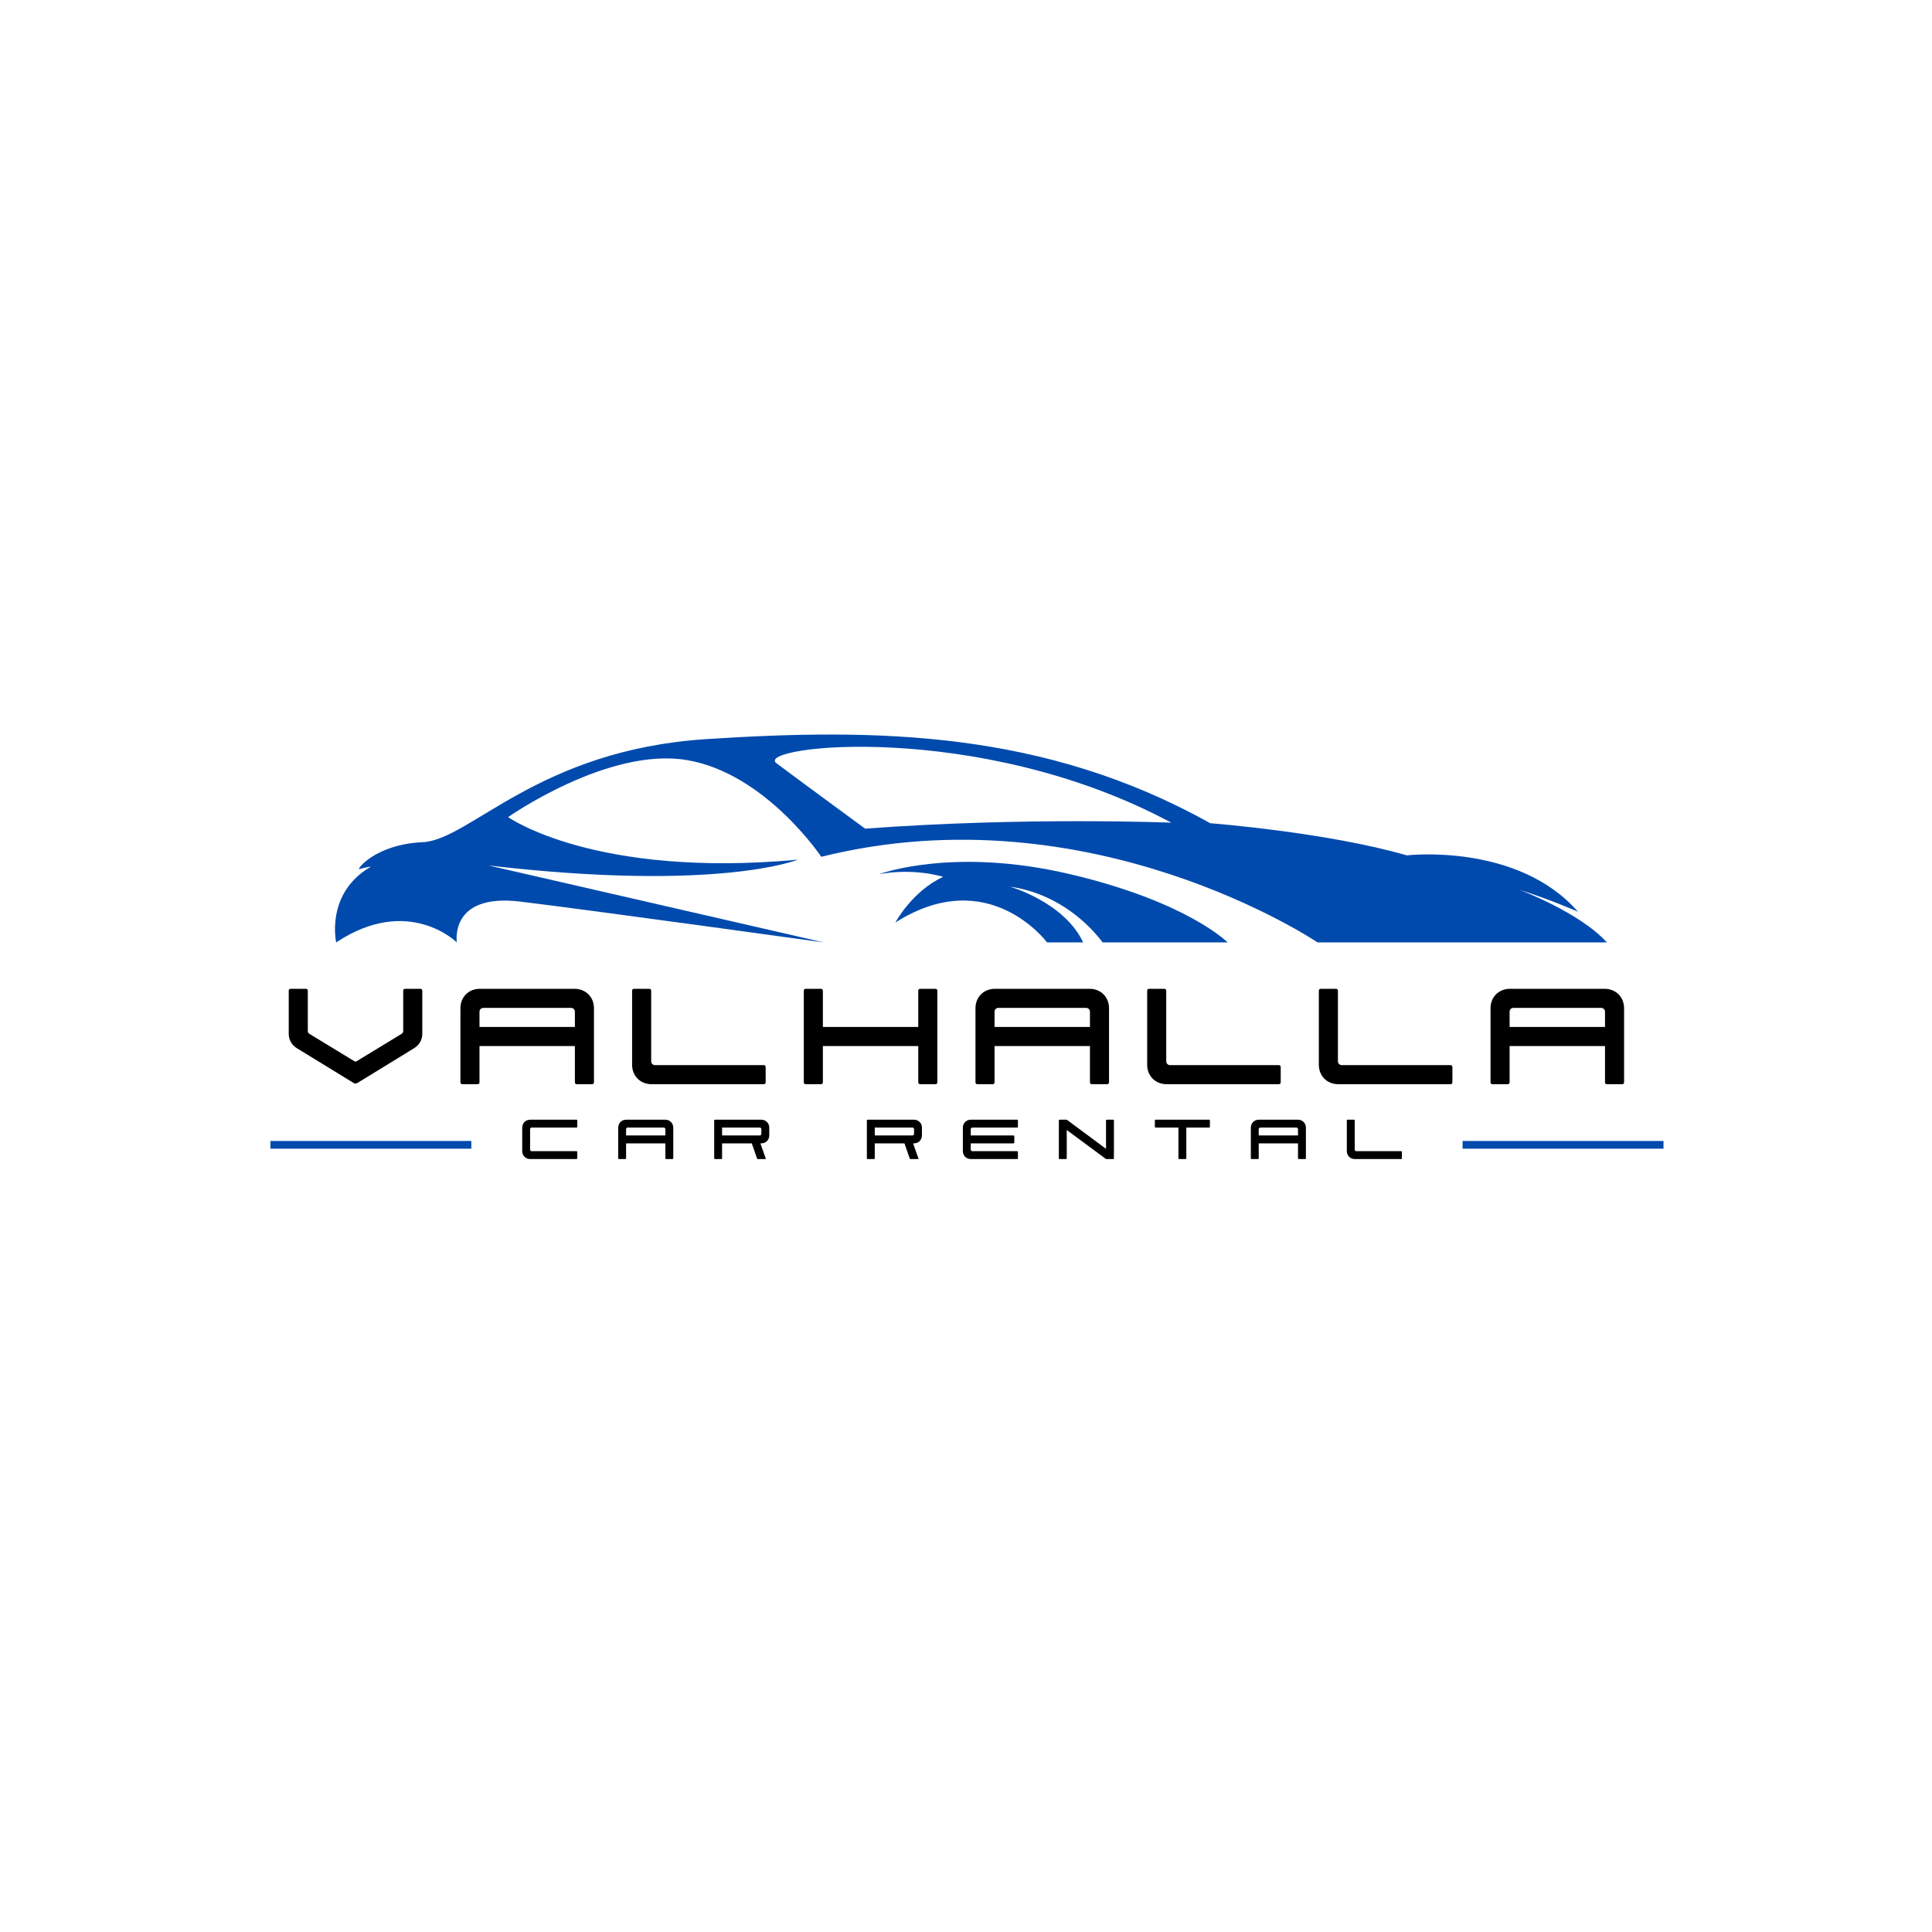 <svg xmlns="http://www.w3.org/2000/svg" xmlns:xlink="http://www.w3.org/1999/xlink" width="500" zoomAndPan="magnify" viewBox="0 0 375 375" height="500" preserveAspectRatio="xMidYMid meet" version="1.0"><defs><g/><clipPath id="47a13c33f2"><path d="M 52.488 221.457 L 91.488 221.457 L 91.488 222.957 L 52.488 222.957 Z M 52.488 221.457 " clip-rule="nonzero"/></clipPath><clipPath id="26c48b731d"><path d="M 283.887 221.457 L 322.887 221.457 L 322.887 222.957 L 283.887 222.957 Z M 283.887 221.457 " clip-rule="nonzero"/></clipPath></defs><g fill="#000000" fill-opacity="1"><g transform="translate(56.043, 210.443)"><g><path d="M 12.625 -0.219 C 12.844 -0.109 13.078 -0.109 13.297 -0.219 L 24.359 -7 C 25.359 -7.625 25.922 -8.625 25.922 -9.781 L 25.922 -18.141 C 25.922 -18.375 25.781 -18.516 25.547 -18.516 L 22.594 -18.516 C 22.359 -18.516 22.219 -18.375 22.219 -18.141 L 22.219 -10.328 C 22.219 -10.109 22.109 -9.891 21.922 -9.781 L 13.141 -4.438 C 13.031 -4.375 12.891 -4.375 12.781 -4.438 L 4 -9.781 C 3.812 -9.891 3.703 -10.109 3.703 -10.328 L 3.703 -18.141 C 3.703 -18.375 3.562 -18.516 3.328 -18.516 L 0.375 -18.516 C 0.141 -18.516 0 -18.375 0 -18.141 L 0 -9.781 C 0 -8.625 0.562 -7.625 1.562 -7 Z M 12.625 -0.219 "/></g></g></g><g fill="#000000" fill-opacity="1"><g transform="translate(89.367, 210.443)"><g><path d="M 0.375 0 L 3.328 0 C 3.562 0 3.703 -0.141 3.703 -0.375 L 3.703 -7.406 L 22.219 -7.406 L 22.219 -0.375 C 22.219 -0.141 22.359 0 22.594 0 L 25.547 0 C 25.781 0 25.922 -0.141 25.922 -0.375 L 25.922 -14.734 C 25.922 -16.922 24.328 -18.516 22.141 -18.516 L 3.781 -18.516 C 1.594 -18.516 0 -16.922 0 -14.734 L 0 -0.375 C 0 -0.141 0.141 0 0.375 0 Z M 3.703 -11.109 L 3.703 -14.078 C 3.703 -14.484 4.031 -14.812 4.438 -14.812 L 21.484 -14.812 C 21.891 -14.812 22.219 -14.484 22.219 -14.078 L 22.219 -11.109 Z M 3.703 -11.109 "/></g></g></g><g fill="#000000" fill-opacity="1"><g transform="translate(122.691, 210.443)"><g><path d="M 3.781 0 L 25.547 0 C 25.781 0 25.922 -0.141 25.922 -0.375 L 25.922 -3.328 C 25.922 -3.562 25.781 -3.703 25.547 -3.703 L 4.438 -3.703 C 4.031 -3.703 3.703 -4.031 3.703 -4.438 L 3.703 -18.141 C 3.703 -18.375 3.562 -18.516 3.328 -18.516 L 0.375 -18.516 C 0.141 -18.516 0 -18.375 0 -18.141 L 0 -3.781 C 0 -1.594 1.594 0 3.781 0 Z M 3.781 0 "/></g></g></g><g fill="#000000" fill-opacity="1"><g transform="translate(156.015, 210.443)"><g><path d="M 0.375 0 L 3.328 0 C 3.562 0 3.703 -0.141 3.703 -0.375 L 3.703 -7.406 L 22.219 -7.406 L 22.219 -0.375 C 22.219 -0.141 22.359 0 22.594 0 L 25.547 0 C 25.781 0 25.922 -0.141 25.922 -0.375 L 25.922 -18.141 C 25.922 -18.375 25.781 -18.516 25.547 -18.516 L 22.594 -18.516 C 22.359 -18.516 22.219 -18.375 22.219 -18.141 L 22.219 -11.109 L 3.703 -11.109 L 3.703 -18.141 C 3.703 -18.375 3.562 -18.516 3.328 -18.516 L 0.375 -18.516 C 0.141 -18.516 0 -18.375 0 -18.141 L 0 -0.375 C 0 -0.141 0.141 0 0.375 0 Z M 0.375 0 "/></g></g></g><g fill="#000000" fill-opacity="1"><g transform="translate(189.339, 210.443)"><g><path d="M 0.375 0 L 3.328 0 C 3.562 0 3.703 -0.141 3.703 -0.375 L 3.703 -7.406 L 22.219 -7.406 L 22.219 -0.375 C 22.219 -0.141 22.359 0 22.594 0 L 25.547 0 C 25.781 0 25.922 -0.141 25.922 -0.375 L 25.922 -14.734 C 25.922 -16.922 24.328 -18.516 22.141 -18.516 L 3.781 -18.516 C 1.594 -18.516 0 -16.922 0 -14.734 L 0 -0.375 C 0 -0.141 0.141 0 0.375 0 Z M 3.703 -11.109 L 3.703 -14.078 C 3.703 -14.484 4.031 -14.812 4.438 -14.812 L 21.484 -14.812 C 21.891 -14.812 22.219 -14.484 22.219 -14.078 L 22.219 -11.109 Z M 3.703 -11.109 "/></g></g></g><g fill="#000000" fill-opacity="1"><g transform="translate(222.663, 210.443)"><g><path d="M 3.781 0 L 25.547 0 C 25.781 0 25.922 -0.141 25.922 -0.375 L 25.922 -3.328 C 25.922 -3.562 25.781 -3.703 25.547 -3.703 L 4.438 -3.703 C 4.031 -3.703 3.703 -4.031 3.703 -4.438 L 3.703 -18.141 C 3.703 -18.375 3.562 -18.516 3.328 -18.516 L 0.375 -18.516 C 0.141 -18.516 0 -18.375 0 -18.141 L 0 -3.781 C 0 -1.594 1.594 0 3.781 0 Z M 3.781 0 "/></g></g></g><g fill="#000000" fill-opacity="1"><g transform="translate(255.987, 210.443)"><g><path d="M 3.781 0 L 25.547 0 C 25.781 0 25.922 -0.141 25.922 -0.375 L 25.922 -3.328 C 25.922 -3.562 25.781 -3.703 25.547 -3.703 L 4.438 -3.703 C 4.031 -3.703 3.703 -4.031 3.703 -4.438 L 3.703 -18.141 C 3.703 -18.375 3.562 -18.516 3.328 -18.516 L 0.375 -18.516 C 0.141 -18.516 0 -18.375 0 -18.141 L 0 -3.781 C 0 -1.594 1.594 0 3.781 0 Z M 3.781 0 "/></g></g></g><g fill="#000000" fill-opacity="1"><g transform="translate(289.311, 210.443)"><g><path d="M 0.375 0 L 3.328 0 C 3.562 0 3.703 -0.141 3.703 -0.375 L 3.703 -7.406 L 22.219 -7.406 L 22.219 -0.375 C 22.219 -0.141 22.359 0 22.594 0 L 25.547 0 C 25.781 0 25.922 -0.141 25.922 -0.375 L 25.922 -14.734 C 25.922 -16.922 24.328 -18.516 22.141 -18.516 L 3.781 -18.516 C 1.594 -18.516 0 -16.922 0 -14.734 L 0 -0.375 C 0 -0.141 0.141 0 0.375 0 Z M 3.703 -11.109 L 3.703 -14.078 C 3.703 -14.484 4.031 -14.812 4.438 -14.812 L 21.484 -14.812 C 21.891 -14.812 22.219 -14.484 22.219 -14.078 L 22.219 -11.109 Z M 3.703 -11.109 "/></g></g></g><g fill="#000000" fill-opacity="1"><g transform="translate(101.361, 224.972)"><g><path d="M 1.562 0 L 10.531 0 C 10.625 0 10.688 -0.062 10.688 -0.156 L 10.688 -1.375 C 10.688 -1.469 10.625 -1.531 10.531 -1.531 L 1.828 -1.531 C 1.656 -1.531 1.531 -1.656 1.531 -1.828 L 1.531 -5.797 C 1.531 -5.969 1.656 -6.109 1.828 -6.109 L 10.531 -6.109 C 10.625 -6.109 10.688 -6.172 10.688 -6.266 L 10.688 -7.484 C 10.688 -7.578 10.625 -7.641 10.531 -7.641 L 1.562 -7.641 C 0.656 -7.641 0 -6.969 0 -6.078 L 0 -1.562 C 0 -0.656 0.656 0 1.562 0 Z M 1.562 0 "/></g></g></g><g fill="#000000" fill-opacity="1"><g transform="translate(119.992, 224.972)"><g><path d="M 0.156 0 L 1.375 0 C 1.469 0 1.531 -0.062 1.531 -0.156 L 1.531 -3.047 L 9.156 -3.047 L 9.156 -0.156 C 9.156 -0.062 9.219 0 9.312 0 L 10.531 0 C 10.625 0 10.688 -0.062 10.688 -0.156 L 10.688 -6.078 C 10.688 -6.969 10.031 -7.641 9.125 -7.641 L 1.562 -7.641 C 0.656 -7.641 0 -6.969 0 -6.078 L 0 -0.156 C 0 -0.062 0.062 0 0.156 0 Z M 1.531 -4.578 L 1.531 -5.797 C 1.531 -5.969 1.656 -6.109 1.828 -6.109 L 8.859 -6.109 C 9.016 -6.109 9.156 -5.969 9.156 -5.797 L 9.156 -4.578 Z M 1.531 -4.578 "/></g></g></g><g fill="#000000" fill-opacity="1"><g transform="translate(138.624, 224.972)"><g><path d="M 0.156 0 L 1.375 0 C 1.469 0 1.531 -0.062 1.531 -0.156 L 1.531 -3.047 L 7.297 -3.047 L 8.359 0 L 10.047 0 L 8.969 -3.047 L 9.125 -3.047 C 10.031 -3.047 10.688 -3.703 10.688 -4.609 L 10.688 -6.078 C 10.688 -6.969 10.031 -7.641 9.125 -7.641 L 0.156 -7.641 C 0.062 -7.641 0 -7.578 0 -7.484 L 0 -0.156 C 0 -0.062 0.062 0 0.156 0 Z M 1.531 -4.578 L 1.531 -6.109 L 8.859 -6.109 C 9.016 -6.109 9.156 -5.969 9.156 -5.797 L 9.156 -4.891 C 9.156 -4.719 9.016 -4.578 8.859 -4.578 Z M 1.531 -4.578 "/></g></g></g><g fill="#000000" fill-opacity="1"><g transform="translate(157.256, 224.972)"><g/></g></g><g fill="#000000" fill-opacity="1"><g transform="translate(168.259, 224.972)"><g><path d="M 0.156 0 L 1.375 0 C 1.469 0 1.531 -0.062 1.531 -0.156 L 1.531 -3.047 L 7.297 -3.047 L 8.359 0 L 10.047 0 L 8.969 -3.047 L 9.125 -3.047 C 10.031 -3.047 10.688 -3.703 10.688 -4.609 L 10.688 -6.078 C 10.688 -6.969 10.031 -7.641 9.125 -7.641 L 0.156 -7.641 C 0.062 -7.641 0 -7.578 0 -7.484 L 0 -0.156 C 0 -0.062 0.062 0 0.156 0 Z M 1.531 -4.578 L 1.531 -6.109 L 8.859 -6.109 C 9.016 -6.109 9.156 -5.969 9.156 -5.797 L 9.156 -4.891 C 9.156 -4.719 9.016 -4.578 8.859 -4.578 Z M 1.531 -4.578 "/></g></g></g><g fill="#000000" fill-opacity="1"><g transform="translate(186.891, 224.972)"><g><path d="M 1.562 0 L 10.531 0 C 10.625 0 10.688 -0.062 10.688 -0.156 L 10.688 -1.375 C 10.688 -1.469 10.625 -1.531 10.531 -1.531 L 1.828 -1.531 C 1.656 -1.531 1.531 -1.656 1.531 -1.828 L 1.531 -3.047 L 9.797 -3.047 C 9.922 -3.047 9.984 -3.109 9.984 -3.203 L 9.984 -4.422 C 9.984 -4.516 9.922 -4.578 9.797 -4.578 L 1.531 -4.578 L 1.531 -5.797 C 1.531 -5.969 1.656 -6.109 1.828 -6.109 L 10.531 -6.109 C 10.625 -6.109 10.688 -6.172 10.688 -6.266 L 10.688 -7.484 C 10.688 -7.578 10.625 -7.641 10.531 -7.641 L 1.562 -7.641 C 0.656 -7.641 0 -6.969 0 -6.078 L 0 -1.562 C 0 -0.656 0.656 0 1.562 0 Z M 1.562 0 "/></g></g></g><g fill="#000000" fill-opacity="1"><g transform="translate(205.523, 224.972)"><g><path d="M 10.531 0 C 10.625 0 10.688 -0.062 10.688 -0.156 L 10.688 -7.484 C 10.688 -7.578 10.625 -7.641 10.531 -7.641 L 9.312 -7.641 C 9.219 -7.641 9.156 -7.578 9.156 -7.484 L 9.156 -1.984 L 1.531 -7.641 L 0.156 -7.641 C 0.062 -7.641 0 -7.578 0 -7.484 L 0 -0.156 C 0 -0.062 0.062 0 0.156 0 L 1.375 0 C 1.469 0 1.531 -0.062 1.531 -0.156 L 1.531 -5.641 L 9.156 0 Z M 10.531 0 "/></g></g></g><g fill="#000000" fill-opacity="1"><g transform="translate(224.155, 224.972)"><g><path d="M 4.734 0 L 5.953 0 C 6.047 0 6.109 -0.062 6.109 -0.156 L 6.109 -6.109 L 10.531 -6.109 C 10.625 -6.109 10.688 -6.172 10.688 -6.266 L 10.688 -7.484 C 10.688 -7.578 10.625 -7.641 10.531 -7.641 L 0.156 -7.641 C 0.062 -7.641 0 -7.578 0 -7.484 L 0 -6.266 C 0 -6.172 0.062 -6.109 0.156 -6.109 L 4.578 -6.109 L 4.578 -0.156 C 4.578 -0.062 4.641 0 4.734 0 Z M 4.734 0 "/></g></g></g><g fill="#000000" fill-opacity="1"><g transform="translate(242.787, 224.972)"><g><path d="M 0.156 0 L 1.375 0 C 1.469 0 1.531 -0.062 1.531 -0.156 L 1.531 -3.047 L 9.156 -3.047 L 9.156 -0.156 C 9.156 -0.062 9.219 0 9.312 0 L 10.531 0 C 10.625 0 10.688 -0.062 10.688 -0.156 L 10.688 -6.078 C 10.688 -6.969 10.031 -7.641 9.125 -7.641 L 1.562 -7.641 C 0.656 -7.641 0 -6.969 0 -6.078 L 0 -0.156 C 0 -0.062 0.062 0 0.156 0 Z M 1.531 -4.578 L 1.531 -5.797 C 1.531 -5.969 1.656 -6.109 1.828 -6.109 L 8.859 -6.109 C 9.016 -6.109 9.156 -5.969 9.156 -5.797 L 9.156 -4.578 Z M 1.531 -4.578 "/></g></g></g><g fill="#000000" fill-opacity="1"><g transform="translate(261.419, 224.972)"><g><path d="M 1.562 0 L 10.531 0 C 10.625 0 10.688 -0.062 10.688 -0.156 L 10.688 -1.375 C 10.688 -1.469 10.625 -1.531 10.531 -1.531 L 1.828 -1.531 C 1.656 -1.531 1.531 -1.656 1.531 -1.828 L 1.531 -7.484 C 1.531 -7.578 1.469 -7.641 1.375 -7.641 L 0.156 -7.641 C 0.062 -7.641 0 -7.578 0 -7.484 L 0 -1.562 C 0 -0.656 0.656 0 1.562 0 Z M 1.562 0 "/></g></g></g><g clip-path="url(#47a13c33f2)"><path fill="#004aad" d="M 89.176 226.082 L 89.176 238.754 L 92.301 241.879 L 92.301 243.891 L 52.043 243.891 L 52.043 199.527 L 92.301 199.527 L 92.301 222.957 Z M 89.176 226.082 " fill-opacity="1" fill-rule="nonzero"/></g><g clip-path="url(#26c48b731d)"><path fill="#004aad" d="M 320.578 226.082 L 320.578 238.754 L 323.703 241.879 L 323.703 243.891 L 283.445 243.891 L 283.445 199.527 L 323.703 199.527 L 323.703 222.957 Z M 320.578 226.082 " fill-opacity="1" fill-rule="nonzero"/></g><path fill="#004aad" d="M 170.66 169.672 C 170.66 169.672 184.859 164.309 207.68 169.672 C 230.496 175.035 238.281 182.922 238.281 182.922 L 214.023 182.922 C 211.805 179.984 205.914 173.539 196.004 172.09 C 196.004 172.09 206.57 175.086 210.242 182.922 L 203.227 182.922 C 203.227 182.922 191.867 167.566 173.781 179.066 C 173.781 179.066 177.074 172.934 183.07 170.199 C 183.07 170.199 177.602 168.41 170.66 169.672 " fill-opacity="1" fill-rule="nonzero"/><path fill="#004aad" d="M 227.344 159.68 C 227.344 159.68 198.949 158.527 167.926 160.84 C 167.926 160.84 155.203 151.516 150.715 148.148 C 146.227 144.785 189.906 139.598 227.344 159.68 Z M 65.254 182.922 C 79.277 173.598 88.672 182.922 88.672 182.922 C 88.672 182.922 87.129 173.316 101.008 175 C 114.891 176.684 159.898 182.922 159.898 182.922 L 94.84 167.988 C 139.43 173.18 154.852 166.867 154.852 166.867 C 115.293 170.492 98.625 158.598 98.625 158.598 C 98.625 158.598 117.977 144.996 133.258 147.52 C 148.543 150.043 159.41 166.305 159.41 166.305 C 211.781 153.266 255.734 182.922 255.734 182.922 L 311.895 182.922 C 306.566 177.035 294.855 172.688 294.855 172.688 C 300.887 174.578 306.285 176.965 306.285 176.965 C 294.508 163.504 273.055 166.027 273.055 166.027 C 257.629 161.539 234.914 159.789 234.914 159.789 C 202.523 141.699 169.996 141.348 137.184 143.453 C 104.375 145.555 91.266 163.047 82.012 163.469 C 72.754 163.891 69.109 168.902 69.742 168.691 C 70.371 168.48 72.02 168.199 72.02 168.199 C 63.082 173.352 65.254 182.922 65.254 182.922 " fill-opacity="1" fill-rule="nonzero"/></svg>